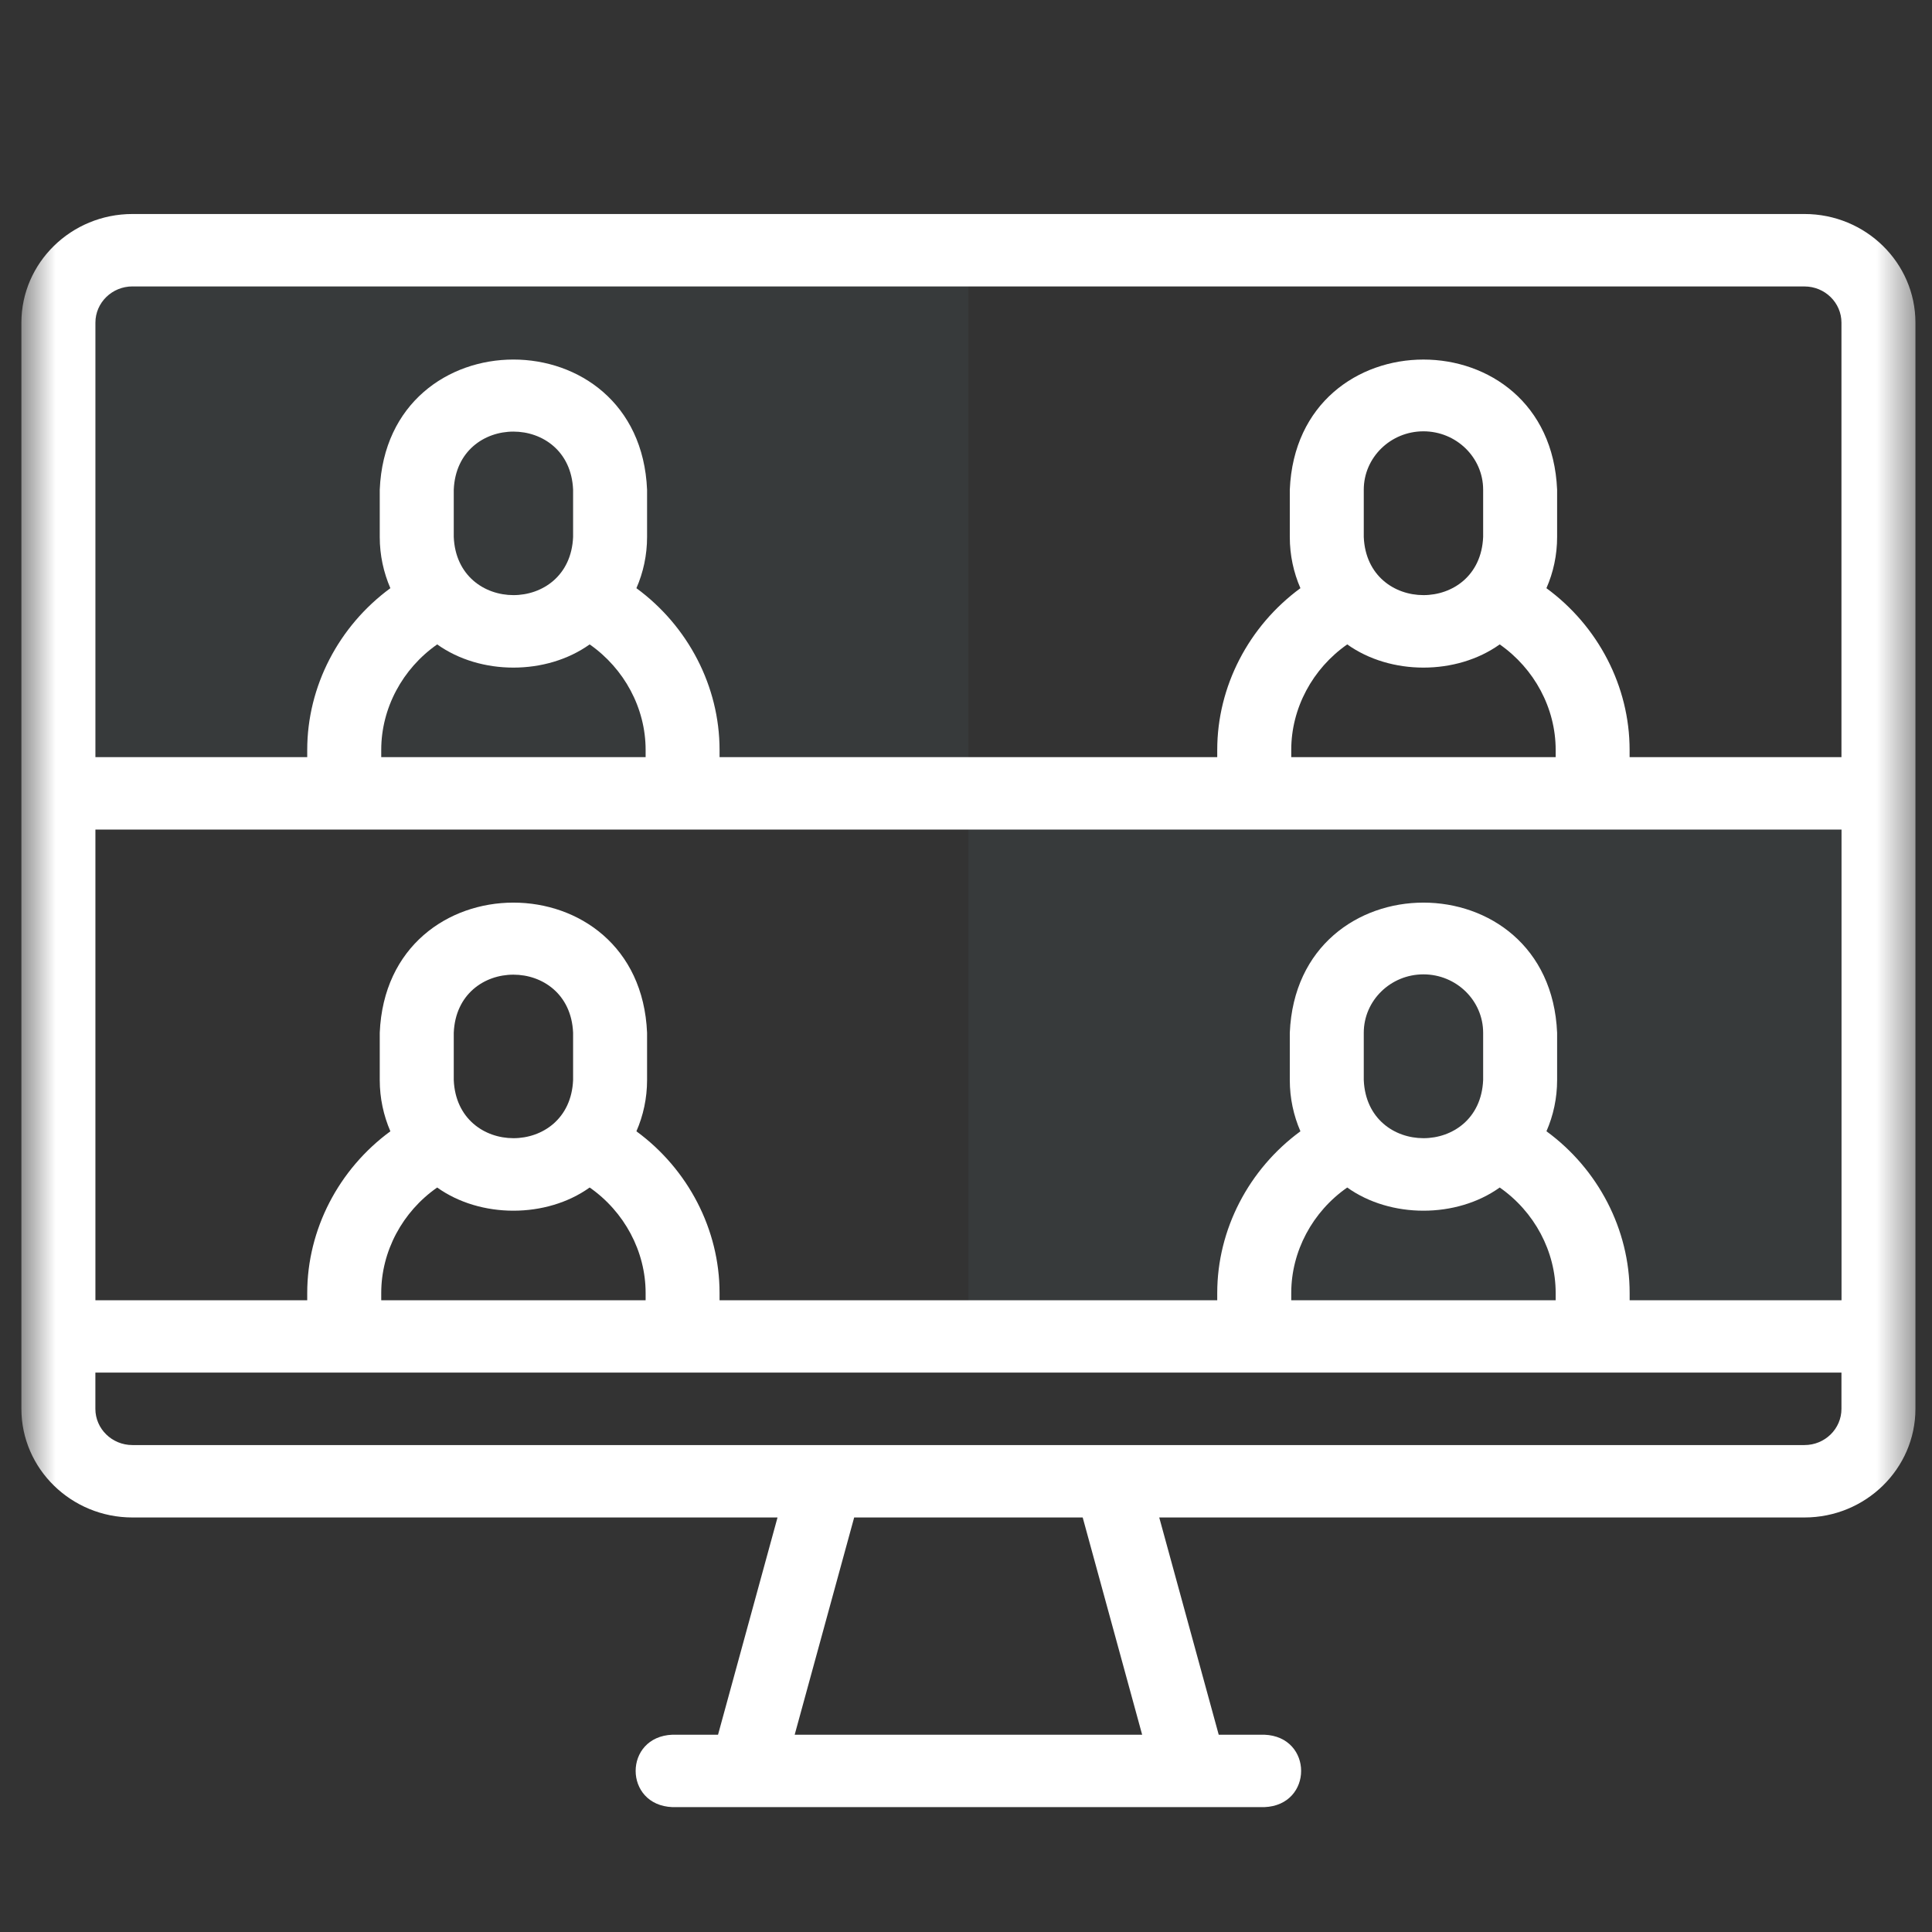 <svg width="52" height="52" viewBox="0 0 52 52" fill="none" xmlns="http://www.w3.org/2000/svg">
<rect x="0" y="0" width="52" height="52" fill="#333333" stroke="none"/>
<mask id="mask0_8_21" style="mask-type:luminance" maskUnits="userSpaceOnUse" x="0" y="1" width="52" height="51">
<path d="M0.576 1.112H51.555V51.006H0.576V1.112Z" fill="white"/>
</mask>
<g mask="url(#mask0_8_21)">
<path fill-rule="evenodd" clip-rule="evenodd" d="M26.066 21.354V6.736H3.564C2.468 6.736 1.572 7.614 1.572 8.685V21.354H26.066ZM50.061 21.354H26.066V35.971H50.559V21.354H50.061Z" fill="#607987" fill-opacity="0.1"/>
<path d="M48.568 5.76H3.564C1.917 5.76 0.576 7.072 0.576 8.684V37.919C0.576 39.532 1.917 40.843 3.564 40.843H20.927L19.326 46.69H18.099C16.778 46.741 16.779 48.588 18.099 48.639H34.03C35.35 48.588 35.35 46.741 34.03 46.69H32.802L31.201 40.843H48.567C50.214 40.843 51.554 39.532 51.554 37.919V8.684C51.554 7.072 50.215 5.76 48.568 5.76ZM39.919 29.07C39.83 31.157 36.794 31.155 36.706 29.07V27.797C36.706 26.93 37.427 26.225 38.312 26.225C39.198 26.225 39.919 26.93 39.919 27.797V29.07ZM36.261 31.962C37.425 32.794 39.201 32.794 40.365 31.962C41.299 32.613 41.871 33.68 41.871 34.801V34.996H34.754V34.8C34.754 33.679 35.326 32.613 36.261 31.962ZM41.623 30.448C41.808 30.025 41.91 29.559 41.91 29.07V27.797C41.711 23.125 34.911 23.128 34.715 27.797V29.07C34.715 29.559 34.817 30.025 35.001 30.449C33.609 31.469 32.762 33.093 32.762 34.801V34.996H19.367V34.8C19.367 33.093 18.521 31.469 17.129 30.449C17.314 30.025 17.416 29.559 17.416 29.07V27.797C17.218 23.125 10.417 23.128 10.221 27.797V29.07C10.221 29.559 10.324 30.025 10.507 30.449C9.115 31.469 8.269 33.093 8.269 34.801V34.996H2.568V22.328H49.565V34.996H43.862V34.8C43.862 33.093 43.017 31.468 41.623 30.448ZM15.425 29.07C15.337 31.157 12.301 31.155 12.213 29.07V27.797C12.301 25.711 15.337 25.713 15.425 27.797V29.07ZM11.767 31.962C12.931 32.794 14.706 32.794 15.871 31.962C16.805 32.613 17.377 33.68 17.377 34.801V34.996H10.261V34.8C10.261 33.679 10.832 32.613 11.767 31.962ZM15.425 14.454C15.337 16.54 12.301 16.538 12.213 14.454V13.18C12.301 11.095 15.337 11.096 15.425 13.18V14.454ZM11.767 17.344C12.931 18.177 14.706 18.177 15.871 17.344C16.805 17.997 17.377 19.062 17.377 20.183V20.379H10.261V20.183C10.261 19.062 10.832 17.997 11.767 17.344ZM39.919 14.454C39.83 16.54 36.794 16.538 36.706 14.454V13.18C36.706 12.314 37.427 11.609 38.312 11.609C39.198 11.609 39.919 12.314 39.919 13.18V14.454ZM36.261 17.344C37.425 18.177 39.201 18.177 40.365 17.344C41.299 17.997 41.871 19.062 41.871 20.183V20.379H34.754V20.183C34.754 19.062 35.326 17.997 36.261 17.344ZM3.564 7.71H48.568C49.117 7.71 49.563 8.147 49.563 8.684V20.378H43.861V20.183C43.861 18.475 43.016 16.852 41.622 15.831C41.808 15.408 41.91 14.941 41.91 14.454V13.18C41.711 8.508 34.911 8.512 34.715 13.18V14.454C34.715 14.943 34.817 15.408 35.001 15.831C33.609 16.852 32.762 18.475 32.762 20.183V20.379H19.367V20.183C19.367 18.475 18.521 16.852 17.129 15.831C17.314 15.408 17.416 14.941 17.416 14.454V13.18C17.218 8.507 10.417 8.512 10.221 13.18V14.454C10.221 14.943 10.324 15.408 10.507 15.831C9.115 16.852 8.269 18.475 8.269 20.183V20.379H2.568V8.684C2.568 8.146 3.015 7.709 3.565 7.709L3.564 7.71ZM30.741 46.69H21.389L22.99 40.843H29.141L30.741 46.69ZM49.563 37.919C49.563 38.457 49.118 38.894 48.568 38.894H3.564C3.014 38.894 2.567 38.457 2.567 37.919V36.944H49.563V37.919Z" fill="white"/>
</g>
</svg>
